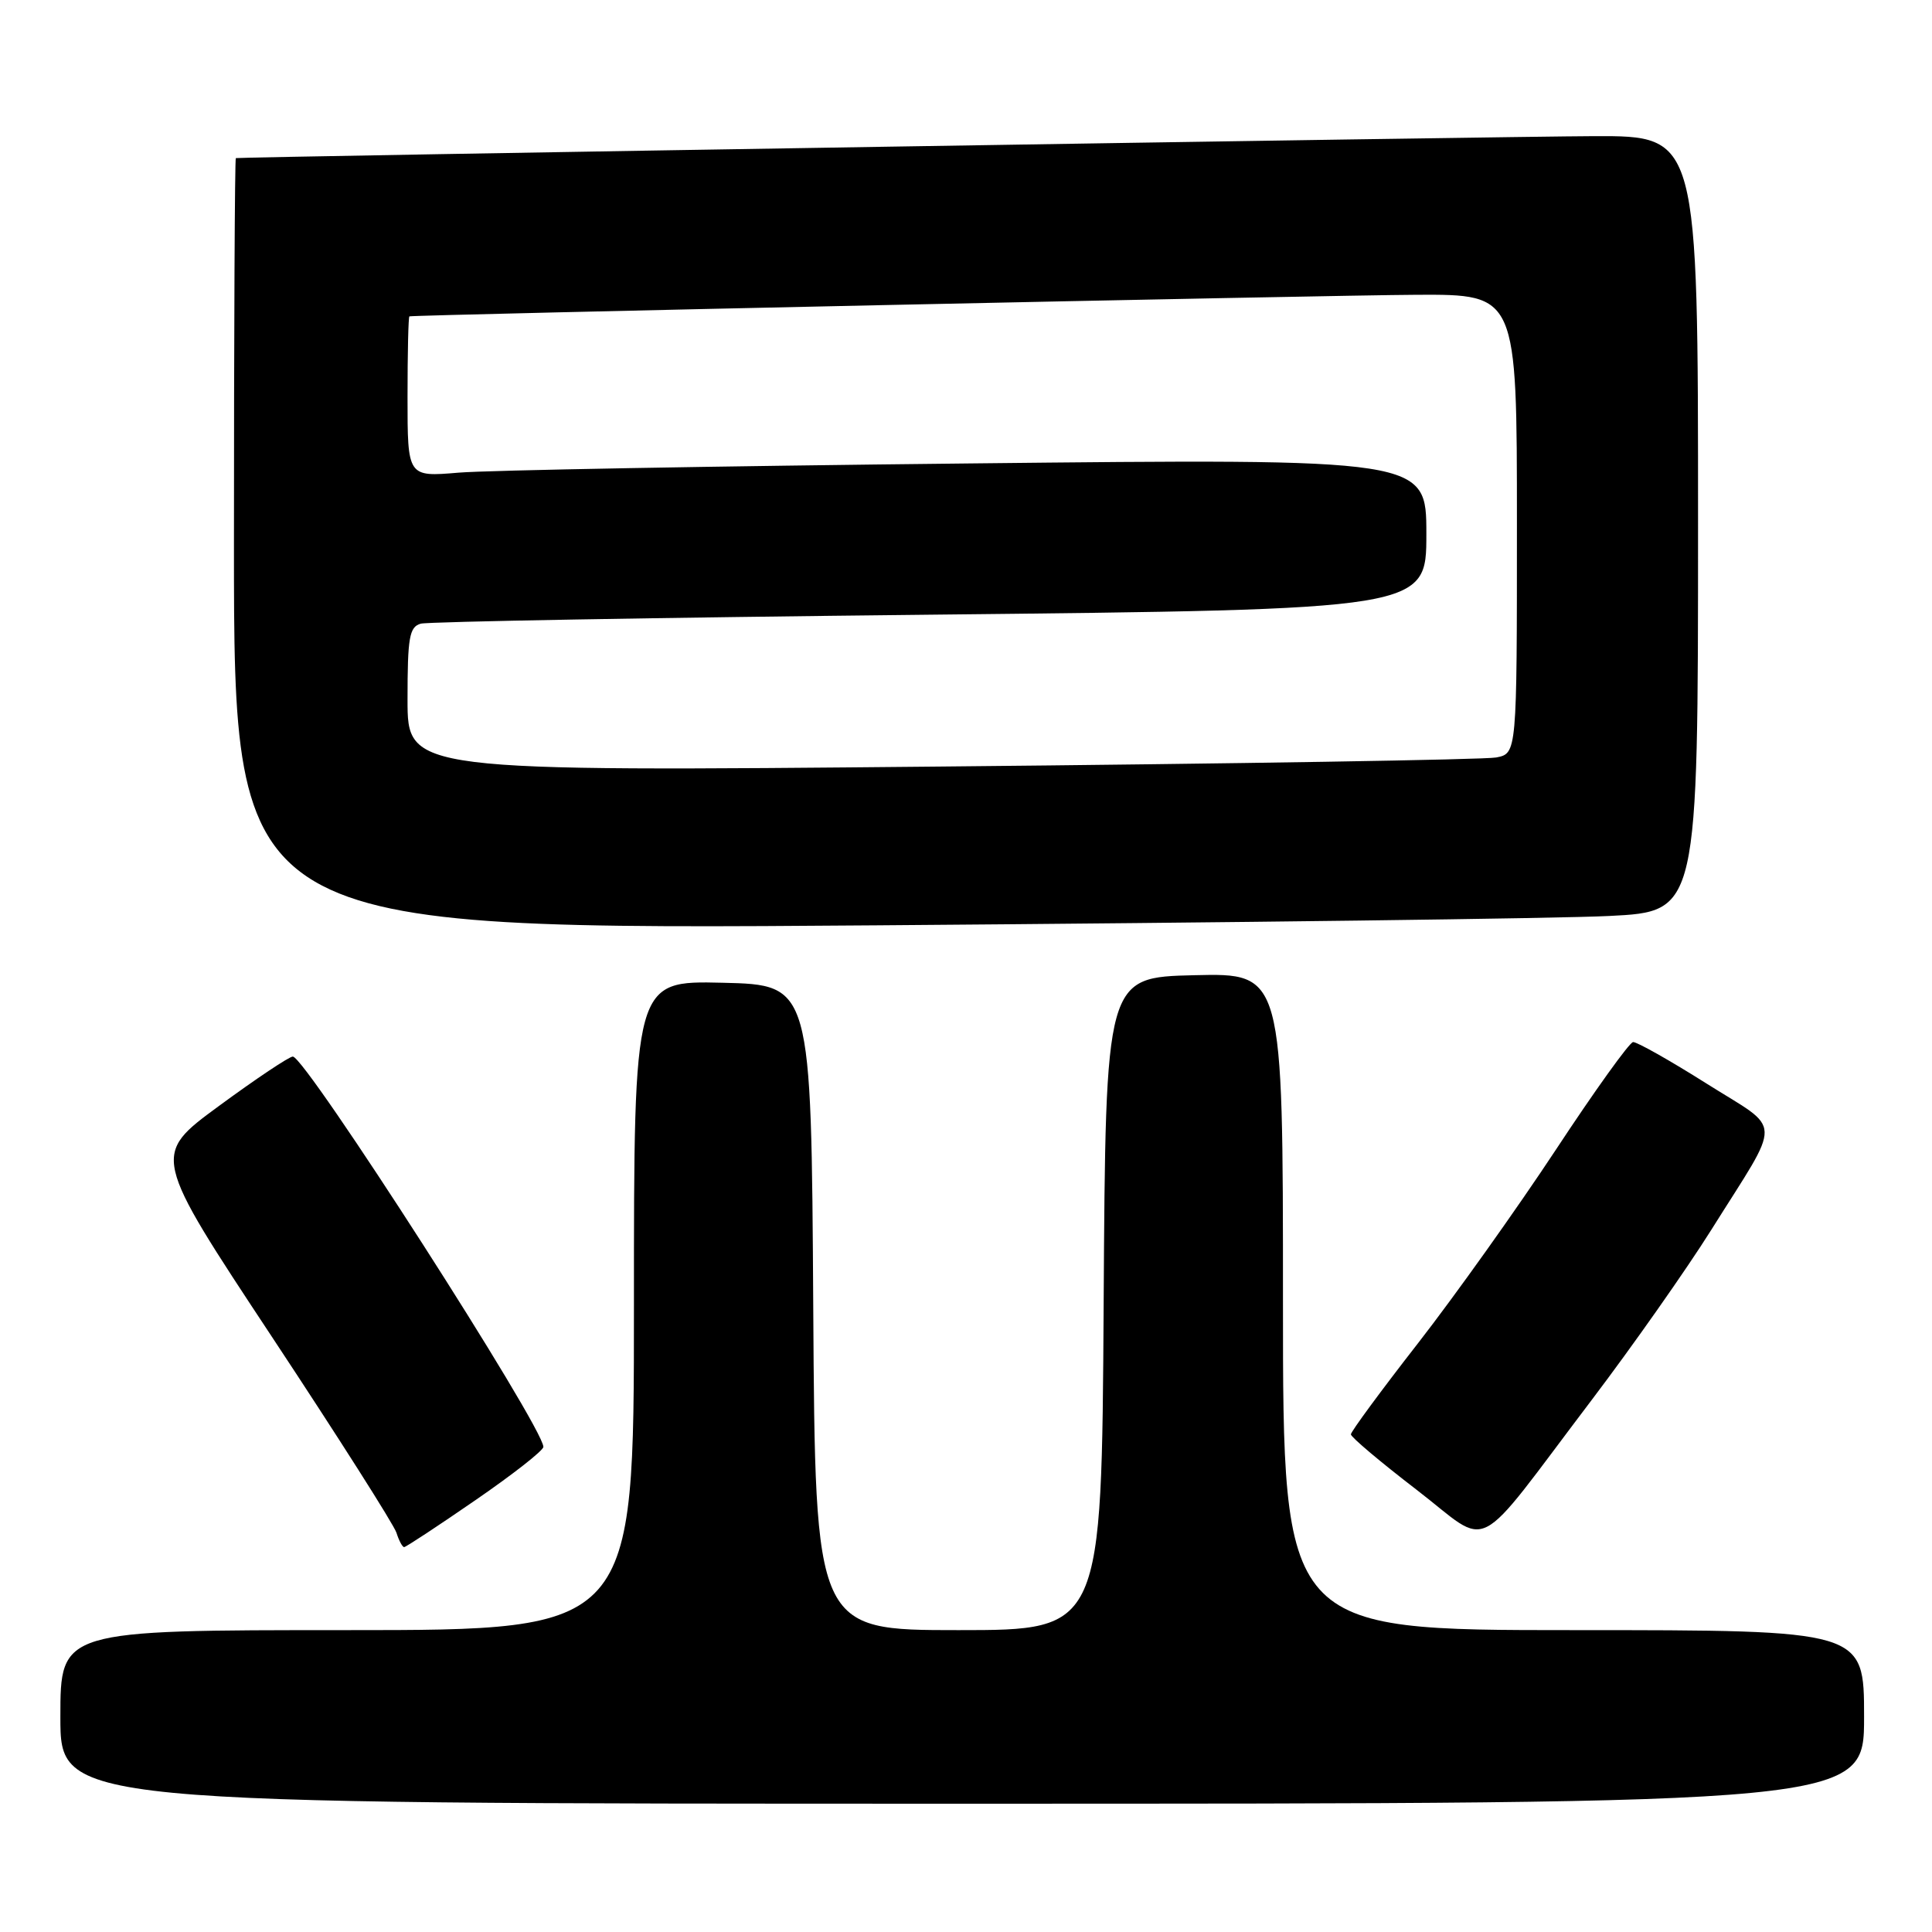<?xml version="1.0" encoding="UTF-8" standalone="no"?>
<!DOCTYPE svg PUBLIC "-//W3C//DTD SVG 1.1//EN" "http://www.w3.org/Graphics/SVG/1.1/DTD/svg11.dtd" >
<svg xmlns="http://www.w3.org/2000/svg" xmlns:xlink="http://www.w3.org/1999/xlink" version="1.1" viewBox="0 0 256 256">
 <g >
 <path fill="currentColor"
d=" M 247.00 227.50 C 247.00 216.00 247.00 216.00 208.50 216.00 C 170.00 216.00 170.00 216.00 170.00 172.47 C 170.00 128.94 170.00 128.94 158.25 129.22 C 146.50 129.50 146.50 129.50 146.24 172.75 C 145.98 216.00 145.98 216.00 127.00 216.00 C 108.02 216.00 108.02 216.00 107.76 173.25 C 107.50 130.50 107.50 130.50 95.75 130.22 C 84.00 129.94 84.00 129.94 84.00 172.97 C 84.00 216.00 84.00 216.00 46.00 216.00 C 8.00 216.00 8.00 216.00 8.00 227.50 C 8.00 239.00 8.00 239.00 127.50 239.00 C 247.00 239.00 247.00 239.00 247.00 227.50 Z  M 62.98 198.79 C 67.94 195.38 72.00 192.20 72.00 191.72 C 72.00 189.10 40.48 140.00 38.80 140.00 C 38.32 140.00 33.92 142.94 29.02 146.54 C 20.12 153.07 20.12 153.07 36.02 177.12 C 44.77 190.35 52.19 202.03 52.53 203.09 C 52.86 204.14 53.32 205.00 53.55 205.00 C 53.78 205.00 58.02 202.21 62.98 198.79 Z  M 210.91 185.50 C 216.33 178.35 223.45 168.22 226.73 163.00 C 236.25 147.82 236.32 150.01 226.13 143.58 C 221.27 140.51 216.88 138.04 216.39 138.08 C 215.90 138.13 211.30 144.54 206.17 152.33 C 201.03 160.12 192.82 171.65 187.92 177.95 C 183.01 184.25 179.00 189.70 179.00 190.06 C 179.00 190.42 182.91 193.72 187.69 197.39 C 197.79 205.15 194.88 206.64 210.91 185.50 Z  M 213.25 121.37 C 225.00 120.78 225.00 120.78 225.00 69.39 C 225.00 18.00 225.00 18.00 211.25 18.04 C 200.00 18.07 32.09 20.78 31.25 20.95 C 31.11 20.98 31.00 44.01 31.00 72.12 C 31.00 123.25 31.00 123.25 116.25 122.61 C 163.14 122.26 206.79 121.70 213.25 121.37 Z  M 54.00 92.69 C 54.00 84.45 54.24 83.07 55.75 82.64 C 56.71 82.37 87.09 81.83 123.25 81.45 C 189.00 80.76 189.00 80.76 189.00 70.76 C 189.00 60.76 189.00 60.76 128.25 61.41 C 94.84 61.76 64.46 62.31 60.75 62.63 C 54.00 63.20 54.00 63.20 54.00 52.60 C 54.00 46.77 54.11 41.96 54.25 41.92 C 54.92 41.71 176.20 39.11 187.75 39.06 C 201.00 39.00 201.00 39.00 201.00 69.42 C 201.00 99.84 201.00 99.84 198.25 100.37 C 196.74 100.66 163.66 101.20 124.75 101.57 C 54.00 102.24 54.00 102.24 54.00 92.69 Z "/>
</g>
</svg>